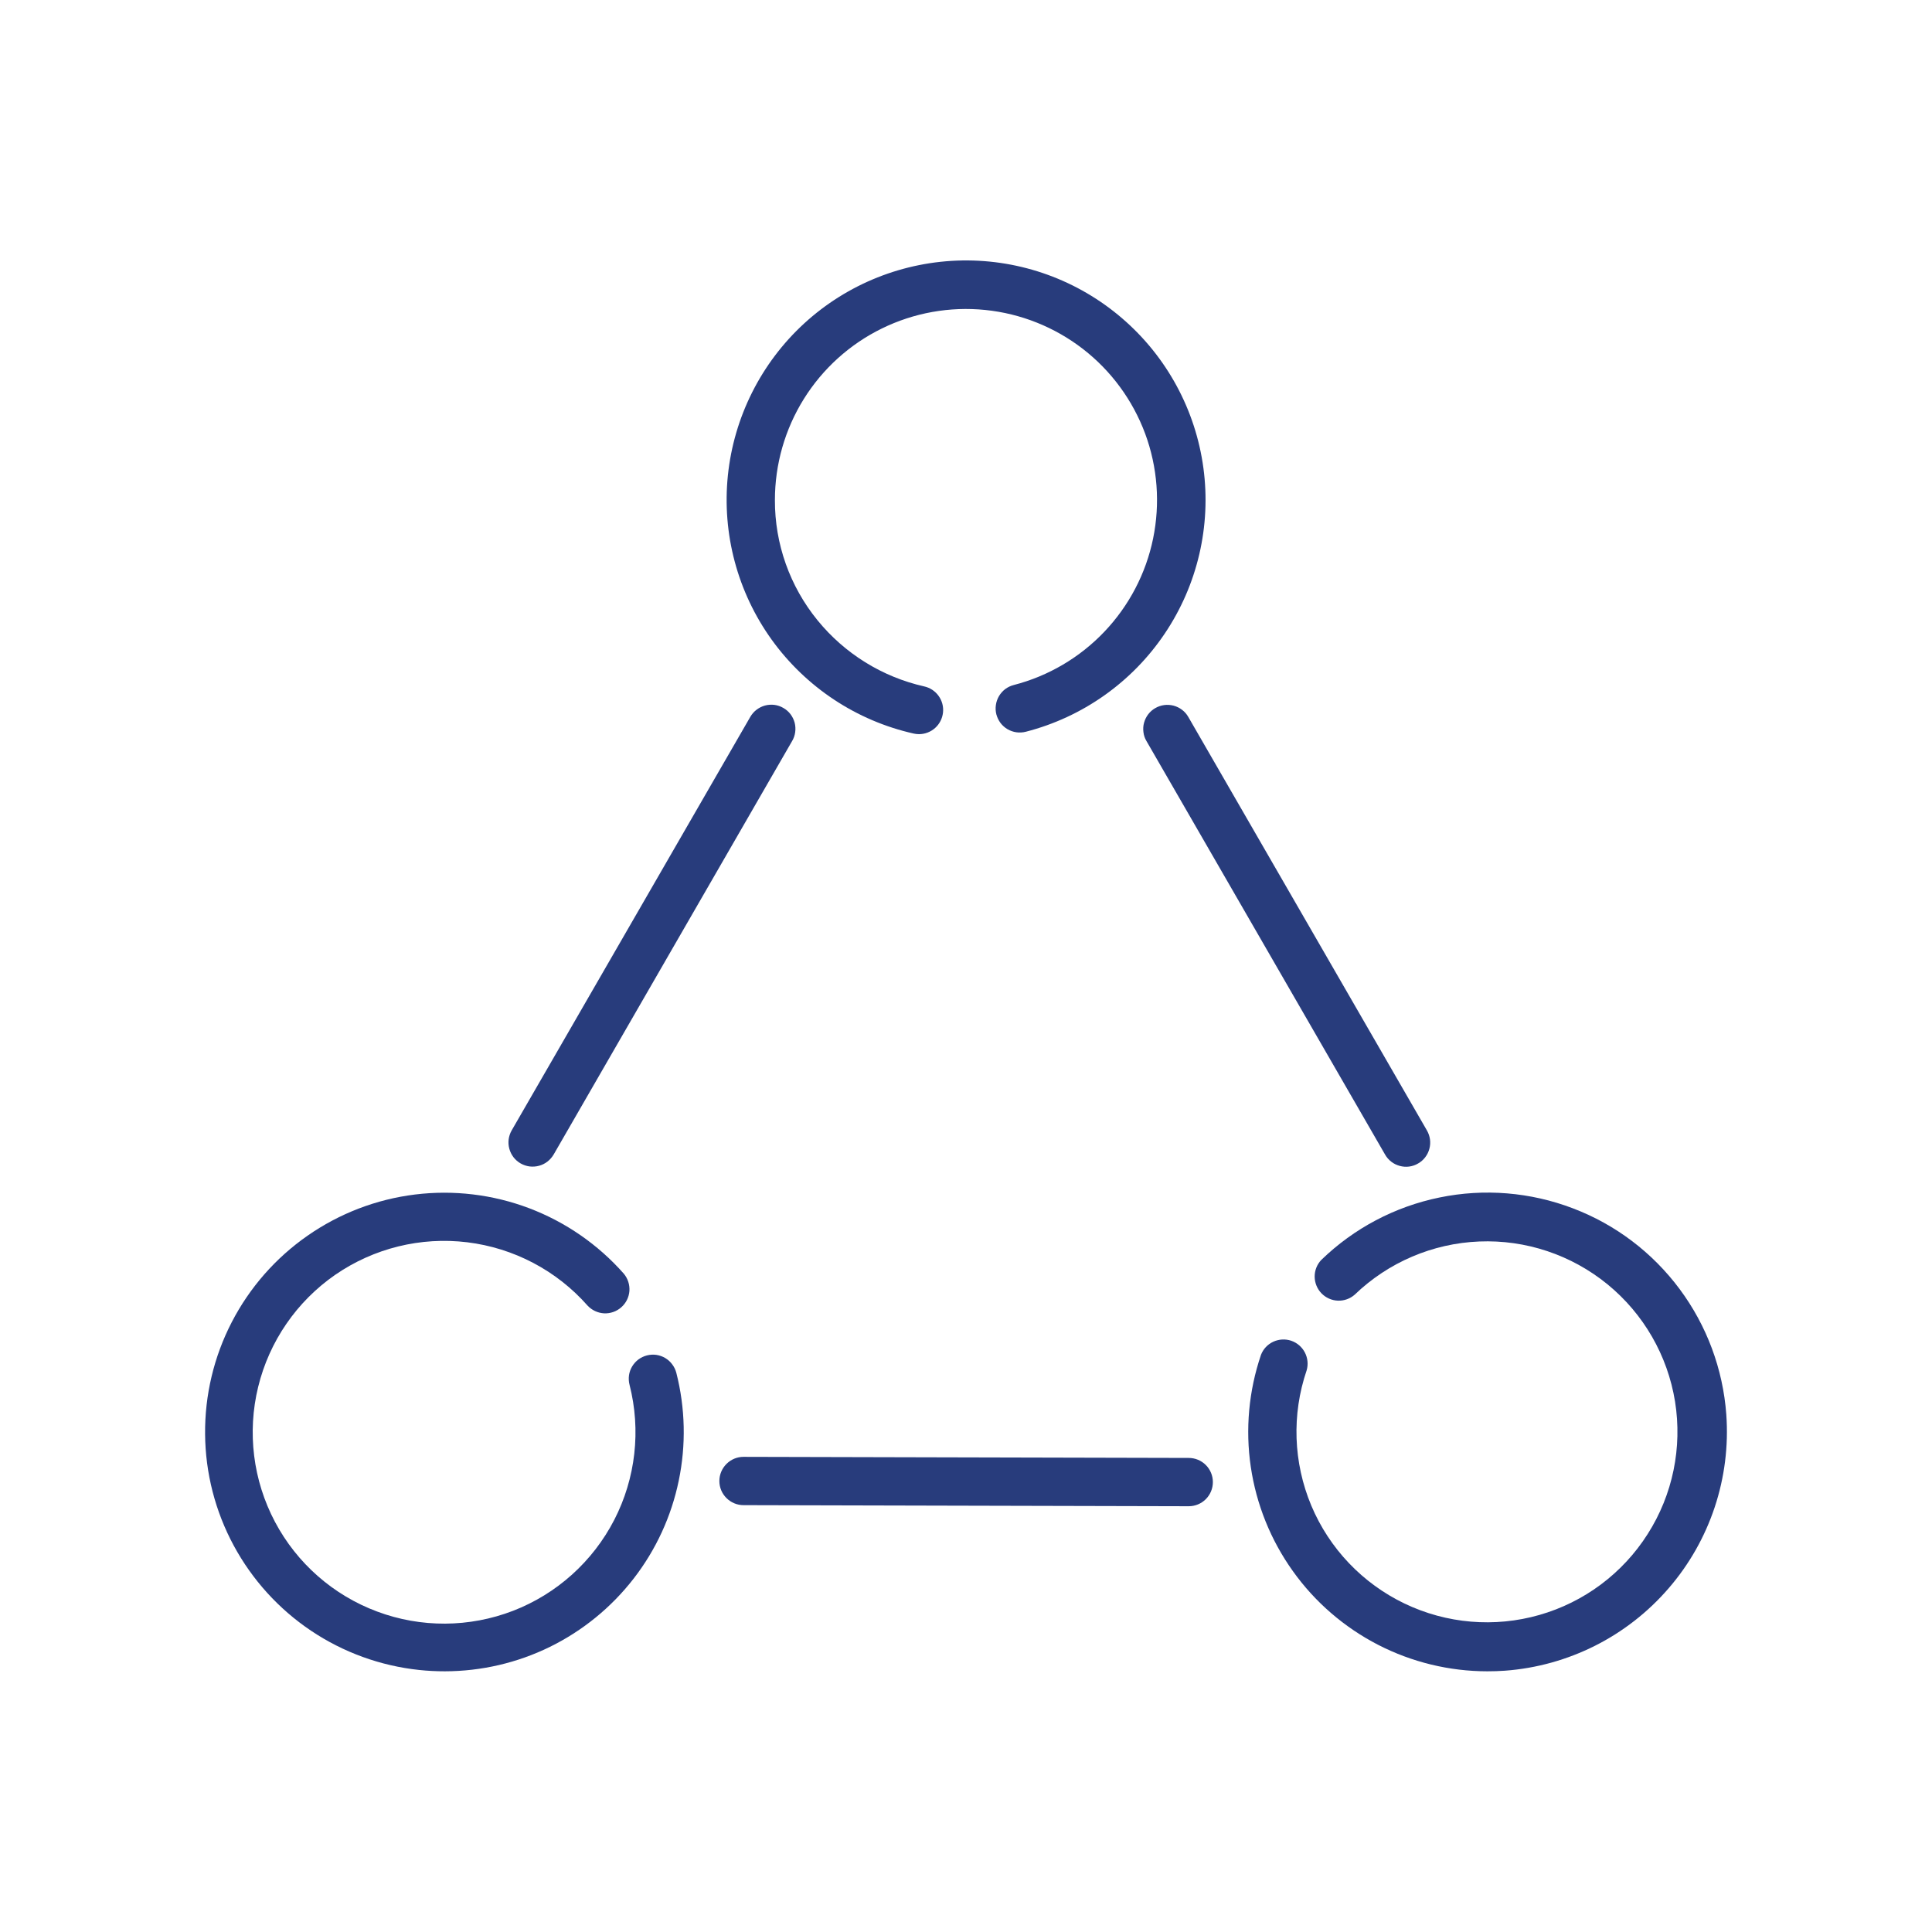 <svg width="32" height="32" viewBox="0 0 32 32" fill="none" xmlns="http://www.w3.org/2000/svg">
<path d="M19.136 11.728C19.09 11.754 19.05 11.789 19.018 11.831C18.986 11.873 18.963 11.92 18.949 11.971C18.935 12.021 18.932 12.074 18.939 12.127C18.945 12.179 18.962 12.229 18.989 12.274L22.941 19.123C22.967 19.169 23.002 19.209 23.043 19.241C23.085 19.274 23.133 19.297 23.184 19.311C23.235 19.325 23.288 19.329 23.34 19.322C23.392 19.315 23.443 19.298 23.488 19.271C23.534 19.245 23.574 19.21 23.606 19.168C23.638 19.126 23.662 19.078 23.675 19.027C23.689 18.976 23.692 18.923 23.685 18.871C23.678 18.819 23.66 18.768 23.634 18.723L19.682 11.875C19.656 11.829 19.621 11.789 19.579 11.757C19.537 11.725 19.49 11.702 19.439 11.688C19.388 11.675 19.335 11.671 19.283 11.678C19.231 11.685 19.181 11.702 19.136 11.728Z" fill="#283C7C"/>
<path d="M8.623 19.27C8.669 19.296 8.719 19.313 8.771 19.32C8.823 19.326 8.876 19.323 8.927 19.309C8.978 19.296 9.025 19.272 9.067 19.24C9.108 19.208 9.143 19.168 9.17 19.123L13.12 12.274C13.147 12.229 13.164 12.178 13.171 12.126C13.178 12.074 13.175 12.021 13.162 11.97C13.148 11.919 13.125 11.871 13.093 11.829C13.061 11.787 13.021 11.752 12.975 11.726C12.929 11.699 12.879 11.682 12.827 11.675C12.774 11.669 12.721 11.672 12.67 11.686C12.619 11.7 12.572 11.724 12.53 11.756C12.488 11.788 12.453 11.829 12.427 11.874L8.475 18.723C8.449 18.768 8.432 18.819 8.425 18.871C8.418 18.923 8.422 18.976 8.436 19.027C8.45 19.078 8.473 19.125 8.505 19.167C8.537 19.209 8.578 19.244 8.623 19.27Z" fill="#283C7C"/>
<path d="M19.689 24.148L12.315 24.13C12.209 24.13 12.108 24.172 12.033 24.247C11.957 24.323 11.915 24.424 11.915 24.53C11.915 24.637 11.957 24.738 12.033 24.813C12.108 24.888 12.209 24.93 12.315 24.93L19.689 24.948C19.795 24.948 19.897 24.906 19.972 24.831C20.047 24.756 20.089 24.654 20.089 24.548C20.089 24.442 20.047 24.34 19.972 24.265C19.897 24.19 19.795 24.148 19.689 24.148H19.689Z" fill="#283C7C"/>
<path d="M10.715 22.45C10.664 22.463 10.616 22.486 10.574 22.517C10.532 22.549 10.497 22.588 10.47 22.633C10.443 22.678 10.425 22.729 10.418 22.78C10.411 22.832 10.414 22.886 10.427 22.936C10.619 23.688 10.529 24.485 10.174 25.174C9.818 25.864 9.222 26.4 8.498 26.68C7.774 26.959 6.973 26.964 6.246 26.692C5.519 26.421 4.917 25.892 4.554 25.206C4.191 24.52 4.092 23.725 4.276 22.971C4.46 22.217 4.914 21.557 5.552 21.115C6.191 20.674 6.969 20.482 7.739 20.576C8.509 20.67 9.219 21.043 9.732 21.625C9.803 21.701 9.901 21.747 10.005 21.753C10.11 21.758 10.212 21.722 10.29 21.653C10.369 21.584 10.417 21.487 10.425 21.383C10.432 21.279 10.399 21.176 10.332 21.096C9.906 20.613 9.368 20.241 8.765 20.012C8.162 19.784 7.513 19.706 6.873 19.785C6.233 19.864 5.623 20.098 5.094 20.467C4.565 20.835 4.134 21.327 3.838 21.9C3.542 22.473 3.391 23.109 3.397 23.754C3.402 24.398 3.565 25.032 3.871 25.599C4.177 26.166 4.617 26.651 5.152 27.01C5.687 27.369 6.302 27.592 6.943 27.66C7.084 27.675 7.226 27.682 7.368 27.682C7.972 27.681 8.567 27.543 9.109 27.277C9.65 27.011 10.124 26.625 10.494 26.148C10.864 25.671 11.12 25.116 11.242 24.525C11.365 23.934 11.351 23.323 11.202 22.738C11.189 22.688 11.166 22.64 11.134 22.598C11.103 22.555 11.063 22.52 11.018 22.493C10.973 22.466 10.923 22.449 10.871 22.441C10.819 22.434 10.766 22.437 10.715 22.45Z" fill="#283C7C"/>
<path d="M28.593 23.429C28.538 22.677 28.27 21.956 27.82 21.351C27.37 20.746 26.758 20.282 26.053 20.014C25.349 19.745 24.582 19.682 23.844 19.834C23.105 19.985 22.425 20.344 21.884 20.869C21.813 20.944 21.774 21.043 21.775 21.146C21.776 21.249 21.816 21.347 21.887 21.421C21.959 21.495 22.056 21.539 22.159 21.543C22.262 21.547 22.362 21.511 22.439 21.443C22.995 20.908 23.729 20.594 24.5 20.563C25.271 20.531 26.027 20.784 26.625 21.272C27.223 21.761 27.621 22.451 27.744 23.214C27.866 23.976 27.706 24.757 27.291 25.408C26.877 26.06 26.239 26.537 25.496 26.749C24.754 26.961 23.96 26.894 23.264 26.56C22.568 26.226 22.018 25.649 21.719 24.937C21.421 24.225 21.393 23.429 21.642 22.698C21.671 22.599 21.66 22.493 21.613 22.402C21.565 22.31 21.485 22.241 21.387 22.207C21.29 22.174 21.183 22.18 21.09 22.223C20.996 22.266 20.923 22.344 20.886 22.44C20.683 23.037 20.625 23.673 20.717 24.296C20.809 24.919 21.048 25.512 21.415 26.024C21.781 26.537 22.265 26.954 22.825 27.243C23.385 27.531 24.006 27.682 24.636 27.682C24.733 27.682 24.83 27.679 24.927 27.672C25.976 27.594 26.95 27.104 27.637 26.308C28.325 25.513 28.668 24.477 28.593 23.429Z" fill="#283C7C"/>
<path d="M15.133 12.15C15.161 12.156 15.191 12.16 15.22 12.16C15.319 12.16 15.414 12.124 15.488 12.058C15.562 11.992 15.608 11.901 15.619 11.803C15.63 11.705 15.604 11.606 15.546 11.526C15.489 11.446 15.403 11.39 15.307 11.369C14.612 11.212 13.99 10.826 13.54 10.273C13.082 9.711 12.832 9.007 12.835 8.282C12.835 7.69 13.001 7.11 13.314 6.608C13.627 6.106 14.075 5.701 14.606 5.441C15.138 5.18 15.732 5.074 16.32 5.134C16.909 5.194 17.469 5.418 17.937 5.78C18.405 6.142 18.762 6.629 18.968 7.184C19.173 7.739 19.218 8.34 19.099 8.92C18.98 9.5 18.7 10.034 18.292 10.463C17.884 10.892 17.364 11.198 16.791 11.346C16.74 11.359 16.692 11.382 16.65 11.413C16.608 11.445 16.573 11.485 16.546 11.53C16.52 11.575 16.502 11.625 16.495 11.677C16.487 11.729 16.49 11.782 16.503 11.833C16.517 11.884 16.54 11.932 16.571 11.974C16.603 12.016 16.642 12.051 16.688 12.078C16.733 12.104 16.783 12.122 16.835 12.129C16.887 12.136 16.94 12.133 16.991 12.12C17.931 11.878 18.75 11.3 19.292 10.494C19.834 9.689 20.062 8.712 19.932 7.75C19.802 6.788 19.324 5.907 18.588 5.274C17.852 4.64 16.91 4.299 15.939 4.314C14.968 4.33 14.037 4.7 13.321 5.356C12.606 6.012 12.156 6.908 12.056 7.874C11.957 8.84 12.215 9.808 12.782 10.596C13.35 11.384 14.186 11.937 15.133 12.15H15.133Z" fill="#283C7C"/>
</svg>
